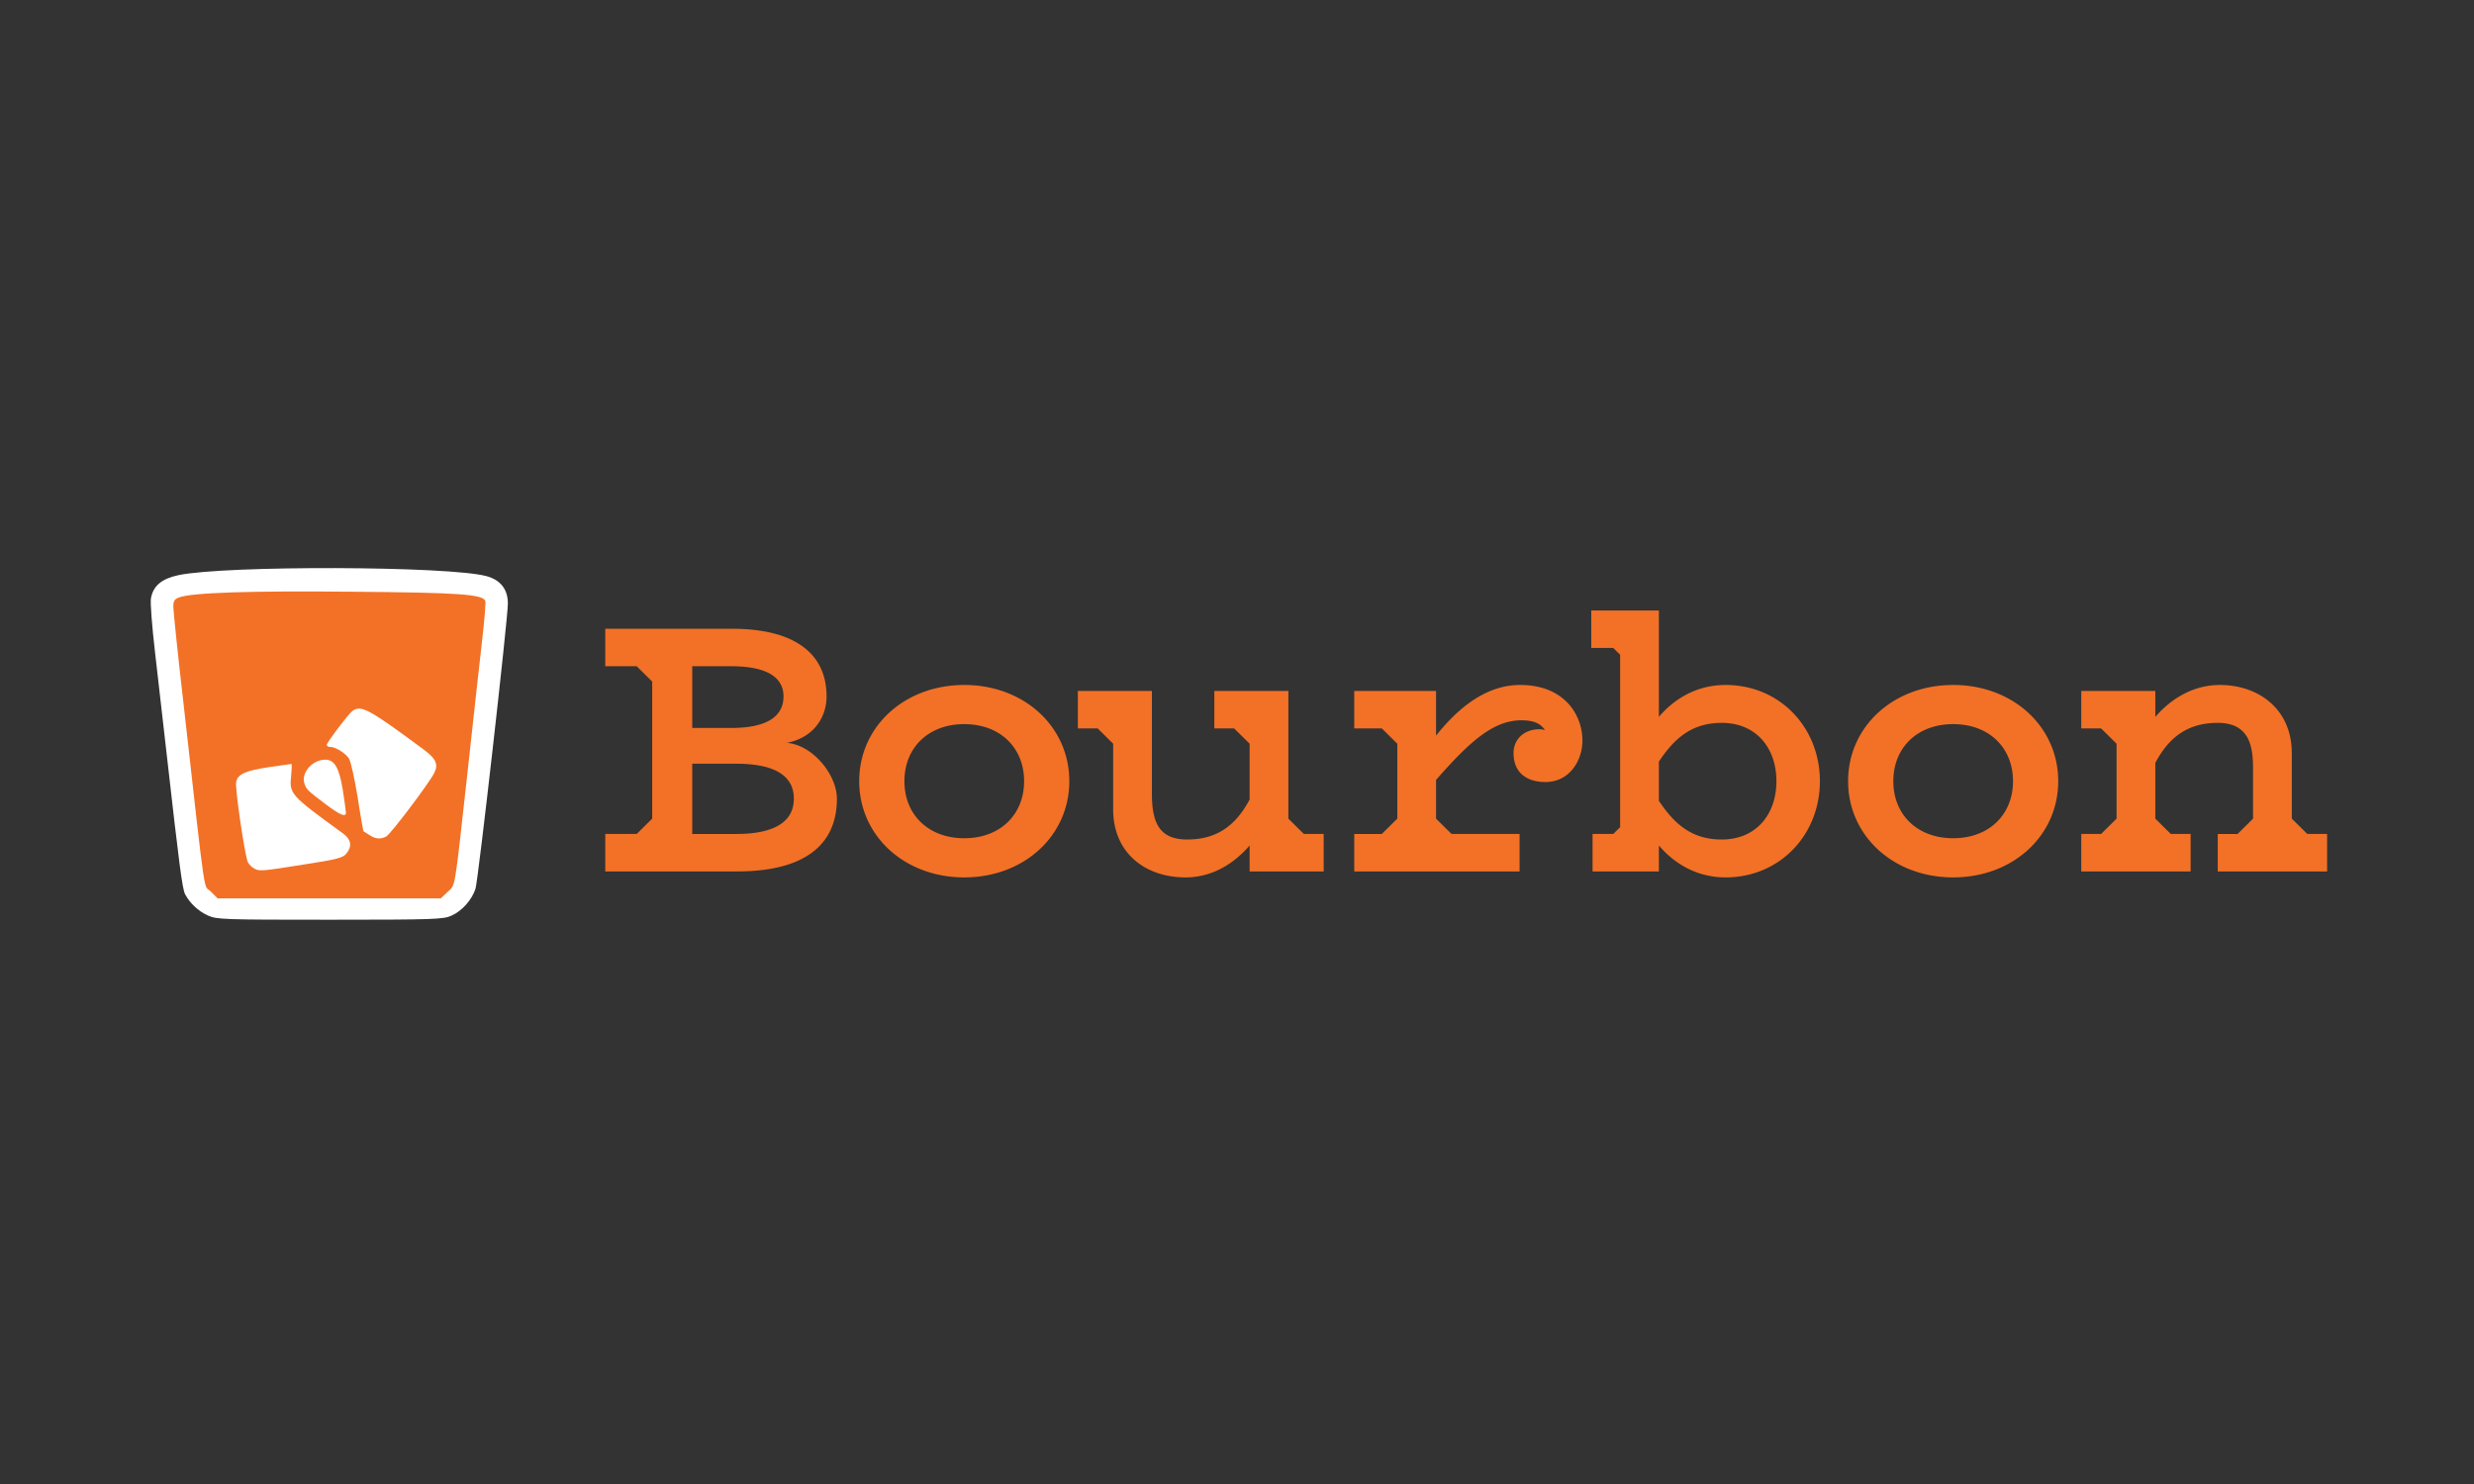 <?xml version="1.0" ?>
<svg xmlns="http://www.w3.org/2000/svg" viewBox="0 0 640 384">
	<rect x="0" y="0" width="640" height="384" fill="#333333" stroke="none"/>
	<g fill="none" fill-rule="evenodd">
		<path d="M179.076 197.623V215.8h11.36c10.47 0 14.924-3.526 14.924-9.144 0-5.619-4.455-9.033-14.924-9.033h-11.36zm10.023-9.254c9.467 0 13.588-3.085 13.588-8.152 0-4.847-4.12-7.822-13.588-7.822h-10.023v15.974h10.023zm14.48 3.855c6.682.552 12.919 8.263 12.919 14.432 0 12.448-9.021 18.838-25.84 18.838h-34.08v-9.695h8.13l4.01-3.966v-35.472l-4.01-3.966h-8.13v-9.694h32.856c15.926 0 24.39 6.28 24.39 17.516 0 5.177-3.118 10.575-10.246 12.007zm18.69 9.915c0-14.1 11.695-24.897 27.176-24.897 15.481 0 27.176 10.796 27.176 24.897 0 14.101-11.695 24.897-27.176 24.897-15.481 0-27.176-10.796-27.176-24.897zm42.657 0c0-8.592-6.126-14.762-15.481-14.762-9.356 0-15.481 6.17-15.481 14.762 0 8.593 6.125 14.762 15.481 14.762 9.355 0 15.481-6.169 15.481-14.762zm49.208-23.354v9.694h5.123l4.01 3.966v14.431c-3.676 6.94-8.688 10.356-16.15 10.356-7.35 0-9.133-4.517-9.133-12.008v-26.44h-19.156v9.695h5.123l4.01 3.966v16.965c0 11.347 8.353 17.626 18.711 17.626 7.908 0 13.476-4.627 16.595-8.262v6.72h19.156v-9.695H337.3l-4.009-3.966v-33.048h-19.157zm77.406 16.084c0 5.287 3.676 7.49 8.242 7.49 6.348 0 9.578-5.728 9.578-10.685 0-6.61-4.566-14.432-16.149-14.432-8.353 0-15.593 5.398-21.719 13.11v-11.567h-21.16v9.694h7.127l4.01 3.966v19.388l-4.01 3.967h-7.128v9.694H393.1v-9.695h-17.597l-4.01-3.966V201.81c8.688-9.915 14.813-15.423 22.053-15.423 2.562 0 4.12.55 5.012 1.321.557.441.89.882 1.113 1.212a5.7 5.7 0 0 0-1.447-.22c-3.898 0-6.683 2.534-6.683 6.17zm37.595 2.203v10.135c3.898 5.839 8.353 10.025 16.26 10.025 8.91 0 14.145-6.5 14.145-15.093 0-8.592-5.235-15.092-14.145-15.092-7.907 0-12.362 4.186-16.26 10.025zm0 28.422h-17.152v-9.695h5.346l1.782-1.762V169.42l-1.782-1.763h-5.68v-9.694h17.486v27.54c2.784-3.304 8.464-8.262 17.263-8.262 14.033 0 24.391 11.017 24.391 24.897 0 13.88-10.358 24.897-24.391 24.897-8.799 0-14.48-4.957-17.263-8.262v6.72zm48.954-23.355c0-14.1 11.695-24.897 27.176-24.897 15.481 0 27.176 10.796 27.176 24.897 0 14.101-11.695 24.897-27.176 24.897-15.481 0-27.176-10.796-27.176-24.897zm42.657 0c0-8.592-6.125-14.762-15.481-14.762s-15.481 6.17-15.481 14.762c0 8.593 6.125 14.762 15.481 14.762s15.481-6.169 15.481-14.762zm36.815-4.737c3.675-6.94 8.687-10.355 16.15-10.355 8.464 0 9.132 6.5 9.132 12.008v12.778l-4.01 3.967h-5.122v9.694H602v-9.695h-5.123l-4.01-3.966v-16.965c0-11.347-8.576-17.626-18.6-17.626-7.907 0-13.587 4.627-16.706 8.262v-6.72h-19.157v9.695h5.124l4.01 3.965v19.39l-4.01 3.965h-5.124v9.695h28.29v-9.695h-5.123l-4.01-3.966v-14.431z" fill="#F27126" fill-rule="nonzero"/>
		<path fill="#F27126" d="M43.4 153.578l10.997-3.289 68.188 1.097 6.6 4.385-7.7 73.458-6.598 5.482h-58.29l-6.599-5.482z"/>
		<path d="M53.77 236.885c-2.48-1.104-4.685-3.202-5.898-5.521-.717-1.436-1.488-7.4-4.685-35.616-.937-8.173-2.315-20.32-3.087-27.002-.772-6.626-1.268-12.921-1.047-13.97.606-3.203 2.756-5.025 7.165-5.964 12.348-2.54 69.895-2.374 79.651.276 3.638.994 5.512 3.424 5.512 7.068 0 3.976-7.662 71.563-8.378 73.827-.937 2.871-3.473 5.743-6.229 6.958-2.04.938-4.354 1.049-31.42 1.049-27.67 0-29.324-.056-31.584-1.105zm62.012-6.074c2.095-1.988 1.709.221 5.126-30.646 1.489-13.639 3.197-29.155 3.804-34.401.606-5.19.992-9.829.826-10.27-.661-1.712-6.78-2.154-34.175-2.375-26.458-.276-41.837.22-45.09 1.49-1.157.443-1.433.884-1.433 2.43 0 1.05 1.213 12.811 2.756 26.119 5.843 51.85 4.961 45.5 6.946 47.543l1.764 1.767H114.019l1.763-1.657z" fill="#FFF" fill-rule="nonzero"/>
		<path d="M65.676 224.682c-.55-.276-1.212-.994-1.543-1.546-.772-1.49-3.418-19.437-3.032-20.873.496-1.987 2.37-2.816 8.434-3.754 3.087-.442 5.733-.829 5.843-.829.165 0 .11 1.325-.055 2.927-.496 4.86-.386 5.025 13.504 15.13 2.04 1.546 2.316 3.258.772 5.135-.882 1.104-2.37 1.49-10.914 2.816-11.024 1.767-11.686 1.822-13.009.994zM95.552 216.068c-.771-.497-1.433-.939-1.543-.994-.055-.11-.772-4.03-1.488-8.78-.827-5.025-1.764-9.221-2.26-10.05-.993-1.435-3.473-2.981-4.906-2.981-.441 0-.827-.221-.827-.497 0-.608 5.457-7.841 6.56-8.725 2.26-1.767 4.244-.662 18.63 9.995 3.087 2.319 3.749 3.755 2.591 6.019-1.378 2.705-11.245 15.792-12.402 16.4-1.433.773-2.811.662-4.355-.387z" fill="#FFF" fill-rule="nonzero"/>
		<path d="M84.197 208.061c-4.685-3.534-4.96-3.81-5.457-5.356-.882-2.76 2.095-6.13 5.402-6.13 2.37 0 3.583 2.044 4.52 7.731.441 2.872.827 5.578.827 5.964 0 1.27-1.488.663-5.292-2.209z" fill="#FFF" fill-rule="nonzero"/>
	</g>
</svg>